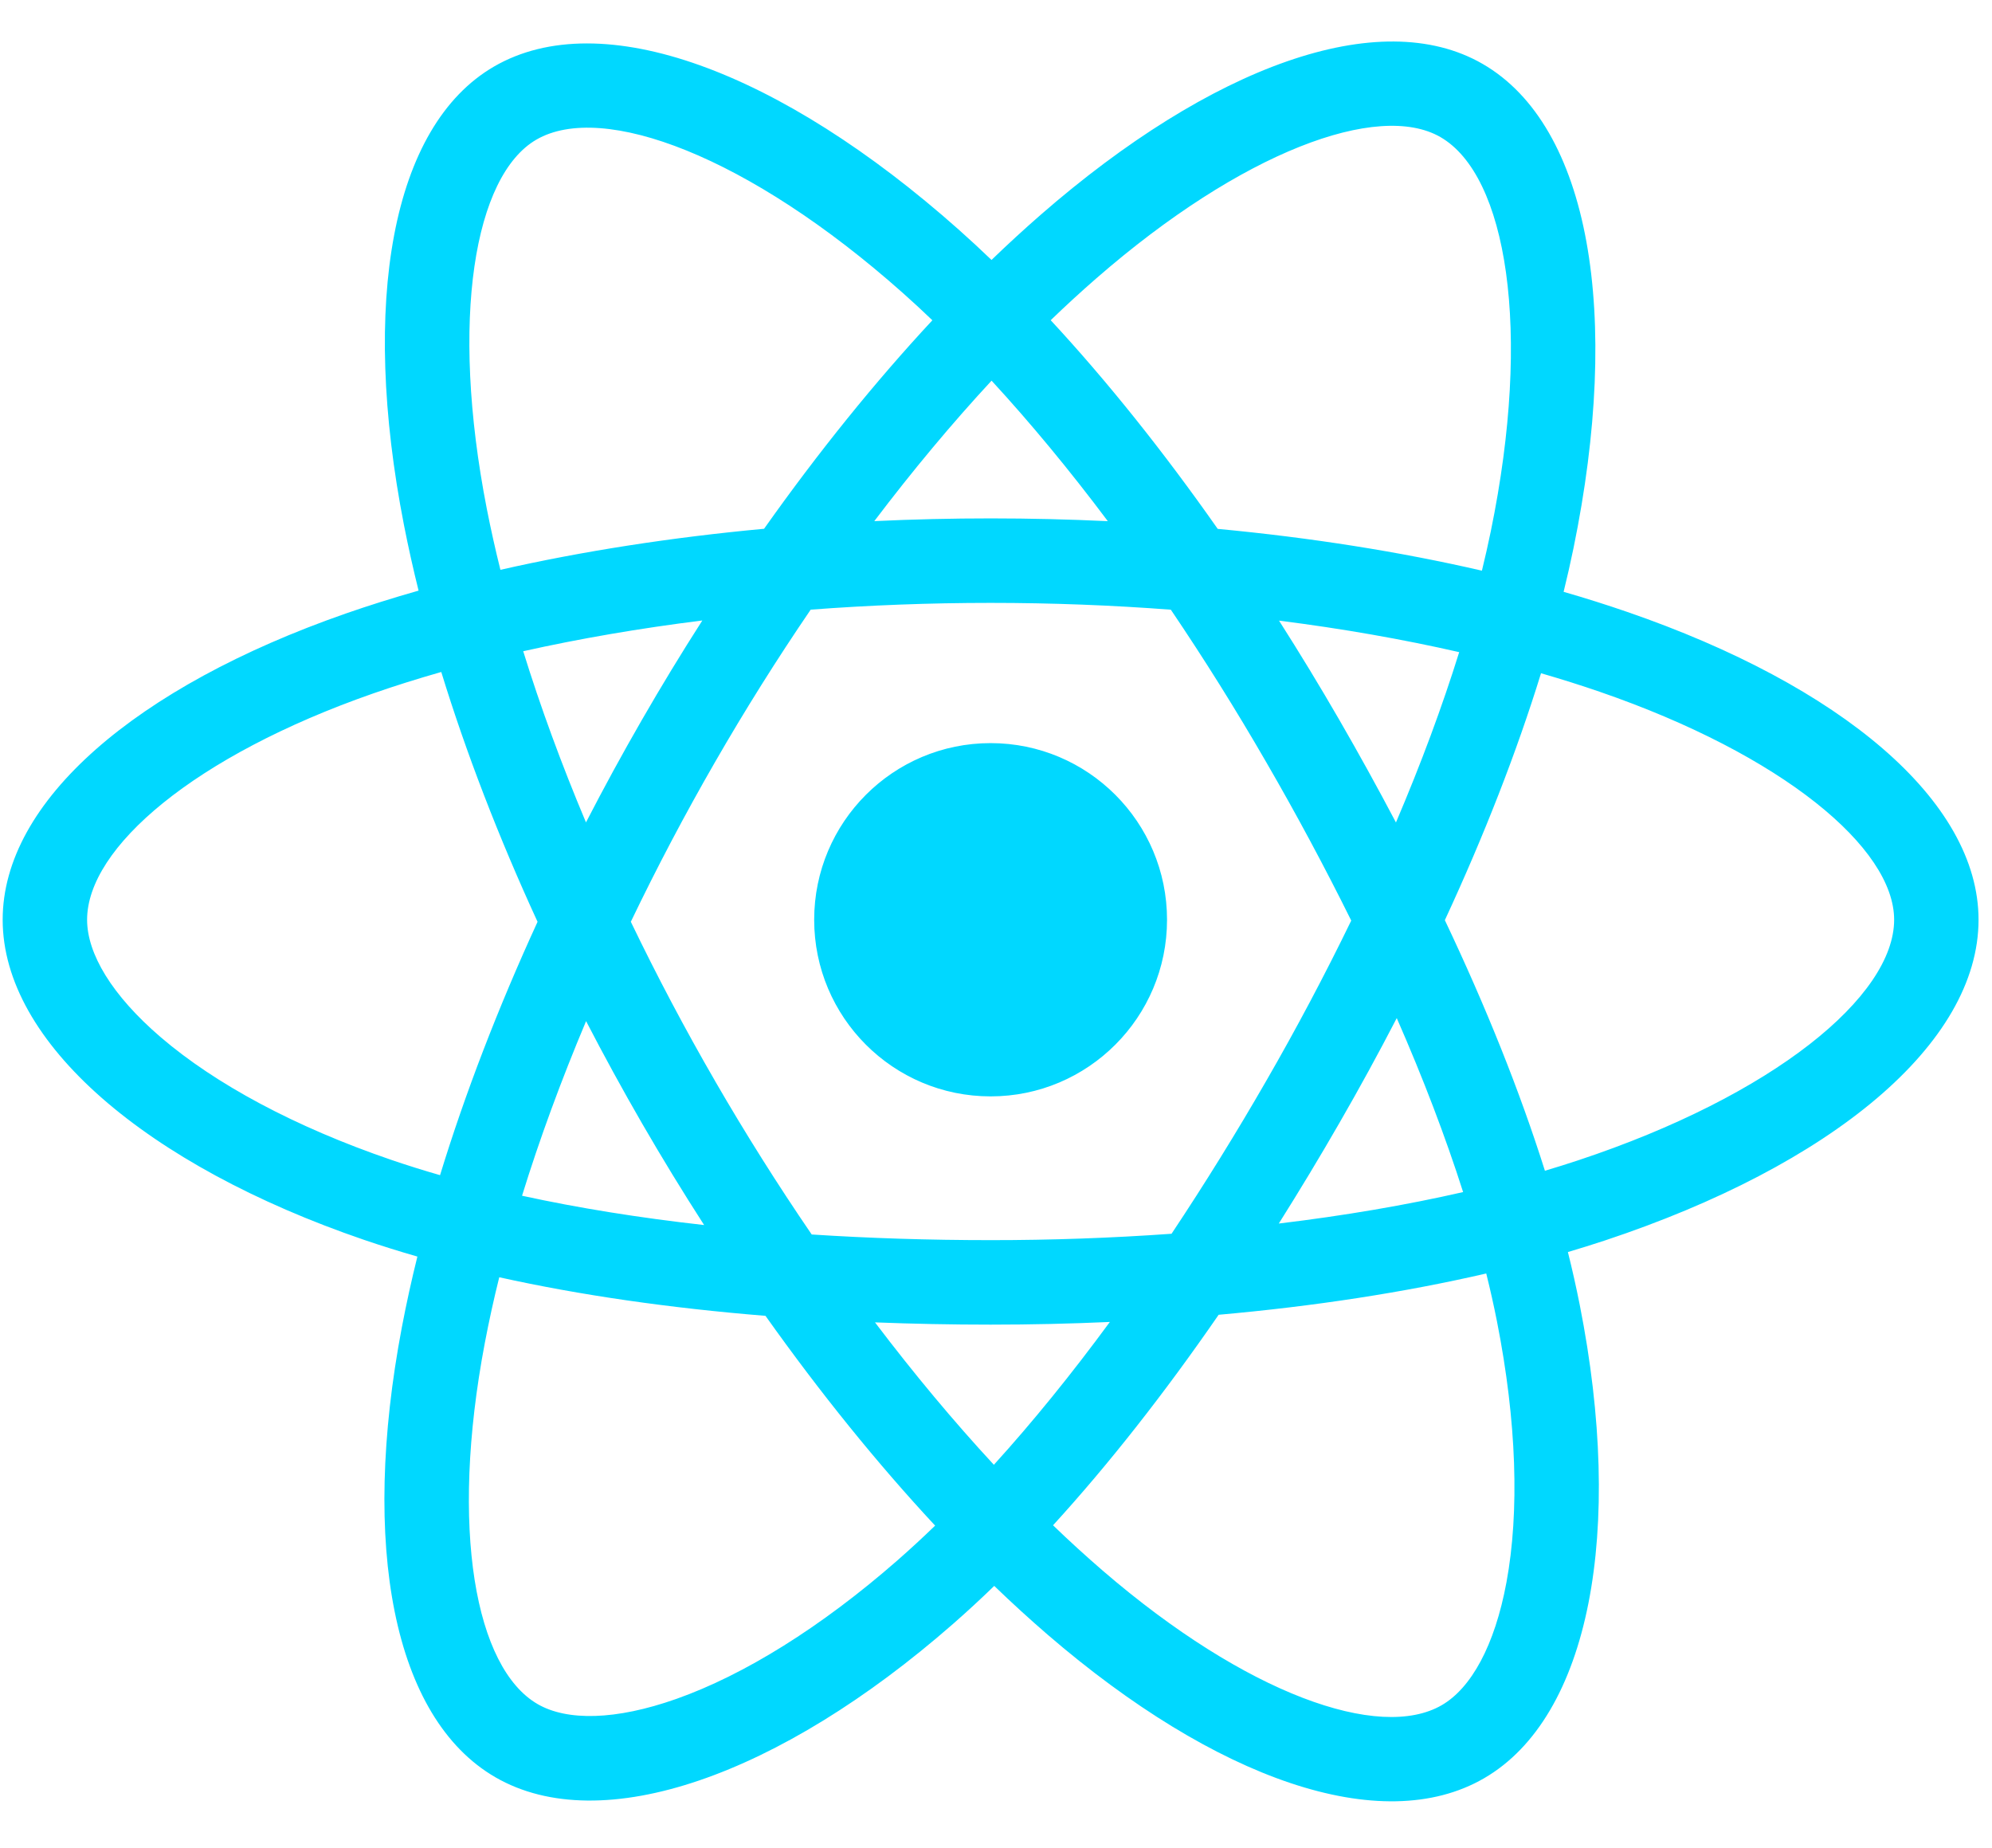 <svg xmlns="http://www.w3.org/2000/svg" xmlns:xlink="http://www.w3.org/1999/xlink" width="400" zoomAndPan="magnify" viewBox="0 0 300 278.25" height="371" preserveAspectRatio="xMidYMid meet" version="1.0"><defs><clipPath id="3bfd5d741d"><path d="M 0.402 6 L 298 6 L 298 272 L 0.402 272 Z M 0.402 6 " clip-rule="nonzero"/></clipPath></defs><g clip-path="url(#3bfd5d741d)"><path fill="#00d8ff" d="M 245.062 92.145 C 241.898 91.055 238.703 90.047 235.484 89.121 C 236.027 86.91 236.523 84.727 236.965 82.582 C 244.215 47.352 239.477 18.969 223.285 9.621 C 207.762 0.664 182.375 10.004 156.734 32.34 C 154.207 34.547 151.738 36.812 149.324 39.145 C 147.711 37.594 146.066 36.074 144.395 34.586 C 117.523 10.707 90.59 0.641 74.414 10.012 C 58.906 19 54.312 45.68 60.84 79.07 C 61.492 82.375 62.223 85.668 63.039 88.938 C 59.227 90.02 55.547 91.176 52.027 92.402 C 20.523 103.398 0.402 120.629 0.402 138.5 C 0.402 156.957 22.004 175.473 54.816 186.699 C 57.477 187.605 60.16 188.445 62.859 189.219 C 61.984 192.738 61.203 196.285 60.523 199.852 C 54.301 232.66 59.16 258.711 74.629 267.641 C 90.605 276.863 117.418 267.387 143.527 244.539 C 145.645 242.684 147.715 240.773 149.734 238.812 C 152.348 241.336 155.031 243.785 157.781 246.16 C 183.07 267.941 208.047 276.738 223.5 267.781 C 239.461 258.535 244.648 230.547 237.914 196.5 C 237.383 193.832 236.789 191.176 236.129 188.539 C 238.012 187.98 239.859 187.406 241.664 186.809 C 275.777 175.496 297.973 157.207 297.973 138.5 C 297.973 120.562 277.203 103.219 245.062 92.145 Z M 237.664 174.73 C 236.039 175.27 234.367 175.789 232.668 176.297 C 228.902 164.363 223.82 151.672 217.598 138.562 C 223.535 125.762 228.422 113.238 232.082 101.379 C 235.125 102.262 238.078 103.191 240.926 104.172 C 268.465 113.664 285.262 127.691 285.262 138.5 C 285.262 150.016 267.121 164.961 237.664 174.73 Z M 225.445 198.969 C 228.422 214.027 228.848 227.637 226.875 238.281 C 225.102 247.844 221.539 254.219 217.129 256.773 C 207.754 262.207 187.699 255.145 166.07 236.512 C 163.516 234.305 161.02 232.031 158.59 229.684 C 166.973 220.504 175.355 209.836 183.531 197.984 C 197.918 196.707 211.508 194.617 223.832 191.766 C 224.426 194.152 224.965 196.555 225.445 198.969 Z M 101.852 255.832 C 92.688 259.07 85.391 259.164 80.98 256.617 C 71.594 251.199 67.691 230.281 73.016 202.223 C 73.648 198.906 74.371 195.609 75.188 192.336 C 87.375 195.035 100.867 196.977 115.285 198.145 C 123.52 209.742 132.141 220.402 140.832 229.734 C 138.984 231.523 137.094 233.266 135.164 234.961 C 123.617 245.062 112.047 252.227 101.852 255.832 Z M 58.93 174.66 C 44.418 169.695 32.438 163.242 24.223 156.203 C 16.84 149.879 13.117 143.598 13.117 138.5 C 13.117 127.652 29.27 113.82 56.211 104.418 C 59.48 103.277 62.902 102.203 66.457 101.191 C 70.18 113.316 75.062 125.992 80.957 138.809 C 74.988 151.816 70.031 164.695 66.273 176.961 C 63.805 176.254 61.359 175.488 58.93 174.66 Z M 73.316 76.625 C 67.727 48.02 71.438 26.441 80.785 21.023 C 90.738 15.258 112.754 23.48 135.953 44.102 C 137.469 45.449 138.957 46.824 140.418 48.227 C 131.773 57.52 123.23 68.098 115.07 79.625 C 101.074 80.926 87.68 83.008 75.363 85.805 C 74.605 82.762 73.922 79.703 73.316 76.625 Z M 201.676 108.352 C 198.766 103.32 195.75 98.355 192.625 93.457 C 202.121 94.656 211.215 96.254 219.758 98.203 C 217.195 106.43 213.996 115.031 210.234 123.852 C 207.484 118.629 204.629 113.461 201.676 108.352 Z M 149.332 57.32 C 155.191 63.68 161.066 70.777 166.84 78.48 C 155.125 77.926 143.387 77.922 131.672 78.473 C 137.453 70.84 143.375 63.75 149.332 57.32 Z M 96.652 108.438 C 93.73 113.508 90.93 118.641 88.25 123.84 C 84.547 115.051 81.383 106.41 78.797 98.066 C 87.285 96.168 96.34 94.613 105.773 93.434 C 102.613 98.363 99.574 103.363 96.652 108.438 Z M 106.043 184.473 C 96.297 183.383 87.105 181.91 78.621 180.059 C 81.246 171.566 84.484 162.742 88.266 153.766 C 90.957 158.969 93.77 164.105 96.699 169.176 C 99.715 174.391 102.836 179.496 106.043 184.473 Z M 149.68 220.574 C 143.656 214.07 137.645 206.871 131.777 199.129 C 137.477 199.352 143.285 199.469 149.188 199.469 C 155.254 199.469 161.25 199.332 167.148 199.066 C 161.355 206.949 155.504 214.16 149.68 220.574 Z M 210.355 153.309 C 214.332 162.383 217.684 171.16 220.348 179.508 C 211.719 181.48 202.406 183.066 192.59 184.246 C 195.734 179.254 198.781 174.203 201.723 169.09 C 204.719 163.895 207.598 158.633 210.355 153.309 Z M 190.715 162.734 C 186.207 170.57 181.445 178.258 176.438 185.785 C 167.367 186.43 158.281 186.75 149.188 186.746 C 139.926 186.746 130.918 186.457 122.246 185.895 C 117.109 178.383 112.258 170.68 107.699 162.801 L 107.703 162.801 C 103.168 154.969 98.934 146.961 95.004 138.805 C 98.922 130.645 103.145 122.637 107.664 114.793 C 112.18 106.949 116.992 99.281 122.09 91.805 C 130.941 91.133 140.016 90.785 149.188 90.785 C 158.398 90.785 167.488 91.137 176.332 91.812 C 181.379 99.277 186.164 106.922 190.672 114.727 C 195.207 122.551 199.484 130.52 203.5 138.625 C 199.523 146.809 195.262 154.852 190.715 162.734 Z M 216.938 20.645 C 226.902 26.398 230.777 49.594 224.516 80.012 C 224.117 81.953 223.668 83.93 223.18 85.934 C 210.832 83.082 197.426 80.961 183.391 79.641 C 175.215 67.988 166.742 57.391 158.238 48.219 C 160.465 46.07 162.746 43.973 165.082 41.938 C 187.051 22.801 207.582 15.246 216.938 20.645 Z M 149.188 111.902 C 163.863 111.902 175.758 123.812 175.758 138.5 C 175.758 153.188 163.863 165.098 149.188 165.098 C 134.512 165.098 122.617 153.188 122.617 138.5 C 122.617 123.812 134.512 111.902 149.188 111.902 Z M 149.188 111.902 " fill-opacity="1" fill-rule="nonzero"/></g></svg>